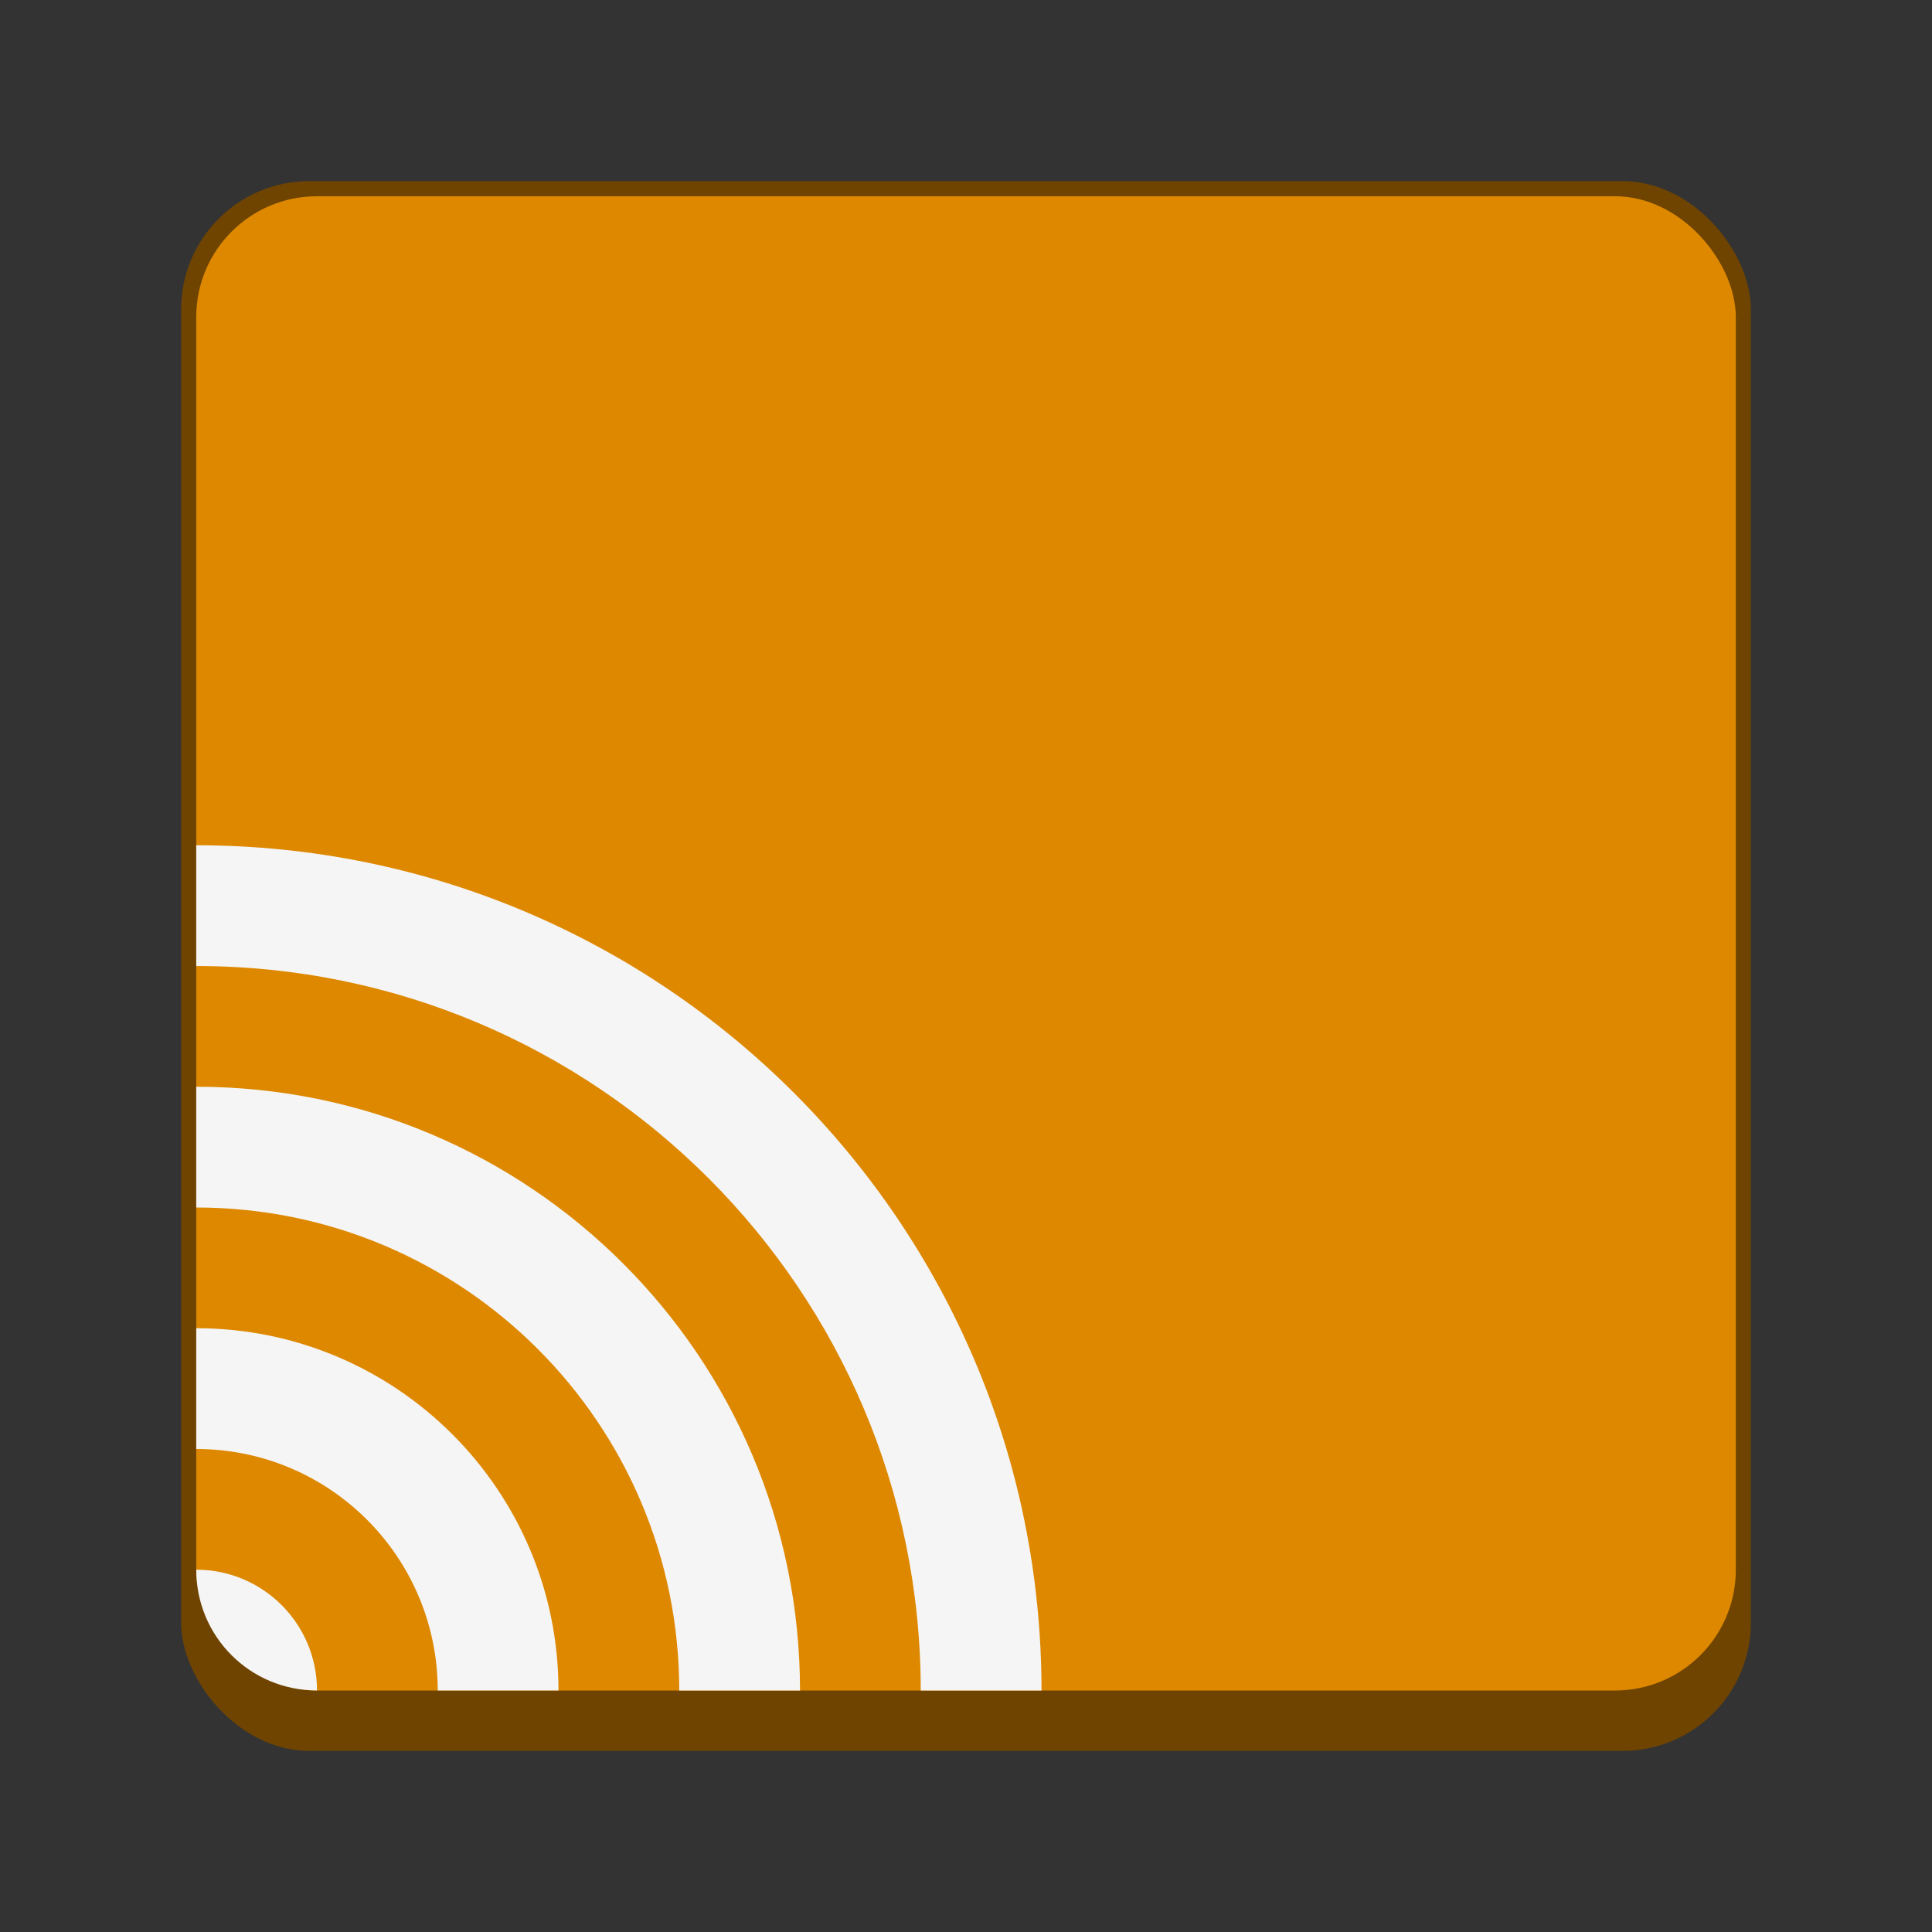 <?xml version="1.0" encoding="UTF-8" standalone="no"?>
<!-- Created with Inkscape (http://www.inkscape.org/) -->

<svg
   width="128"
   height="128"
   viewBox="0 0 33.867 33.867"
   version="1.1"
   id="svg1099"
   inkscape:version="1.2 (dc2aedaf03, 2022-05-15)"
   sodipodi:docname="internet-news-reader.svg"
   xmlns:inkscape="http://www.inkscape.org/namespaces/inkscape"
   xmlns:sodipodi="http://sodipodi.sourceforge.net/DTD/sodipodi-0.dtd"
   xmlns="http://www.w3.org/2000/svg"
   xmlns:svg="http://www.w3.org/2000/svg">
  <rect x="0" y="0" width="33.867" height="33.867" fill="#333333" stroke="none"/>
  <sodipodi:namedview
     id="namedview1101"
     pagecolor="#ffffff"
     bordercolor="#666666"
     borderopacity="1.0"
     inkscape:pageshadow="2"
     inkscape:pageopacity="0.0"
     inkscape:pagecheckerboard="0"
     inkscape:document-units="px"
     showgrid="false"
     units="px"
     inkscape:zoom="4.5851456"
     inkscape:cx="43.619117"
     inkscape:cy="99.887777"
     inkscape:window-width="1846"
     inkscape:window-height="1015"
     inkscape:window-x="0"
     inkscape:window-y="0"
     inkscape:window-maximized="1"
     inkscape:current-layer="svg1099"
     inkscape:showpageshadow="2"
     inkscape:deskcolor="#d1d1d1"
     showguides="false" />
  <defs
     id="defs1096" />
  <rect
     style="opacity:1;fill:#6f4400;fill-opacity:1;stroke-width:0.265;stroke-linecap:round"
     id="rect934"
     width="27.517"
     height="27.517"
     x="3.175"
     y="3.175"
     ry="2.249" />
  <rect
     style="fill:#de8800;fill-opacity:1;stroke-width:0.262"
     id="rect873"
     width="26.988"
     height="26.194"
     x="3.44"
     y="3.44"
     ry="2.117" />
  <path
     d="m 3.44,14.817 v 2.117 c 7.014,0 12.7,5.686 12.7,12.7 h 2.117 c 0,-8.183 -6.634,-14.817 -14.817,-14.817 z m 0,4.233 v 2.117 c 4.676,0 8.467,3.791 8.467,8.467 h 2.117 C 14.023,23.788 9.285,19.05 3.44,19.05 Z m 0,4.233 v 2.117 c 2.338,0 4.233,1.895 4.233,4.233 h 2.117 c 0,-3.507 -2.843,-6.35 -6.35,-6.35 z m 0,4.233 c 0,1.173 0.944,2.117 2.117,2.117 0,-1.169 -0.948,-2.117 -2.117,-2.117 z"
     style="fill:#f5f5f5;stroke-width:0.265"
     id="path14534" />
</svg>
